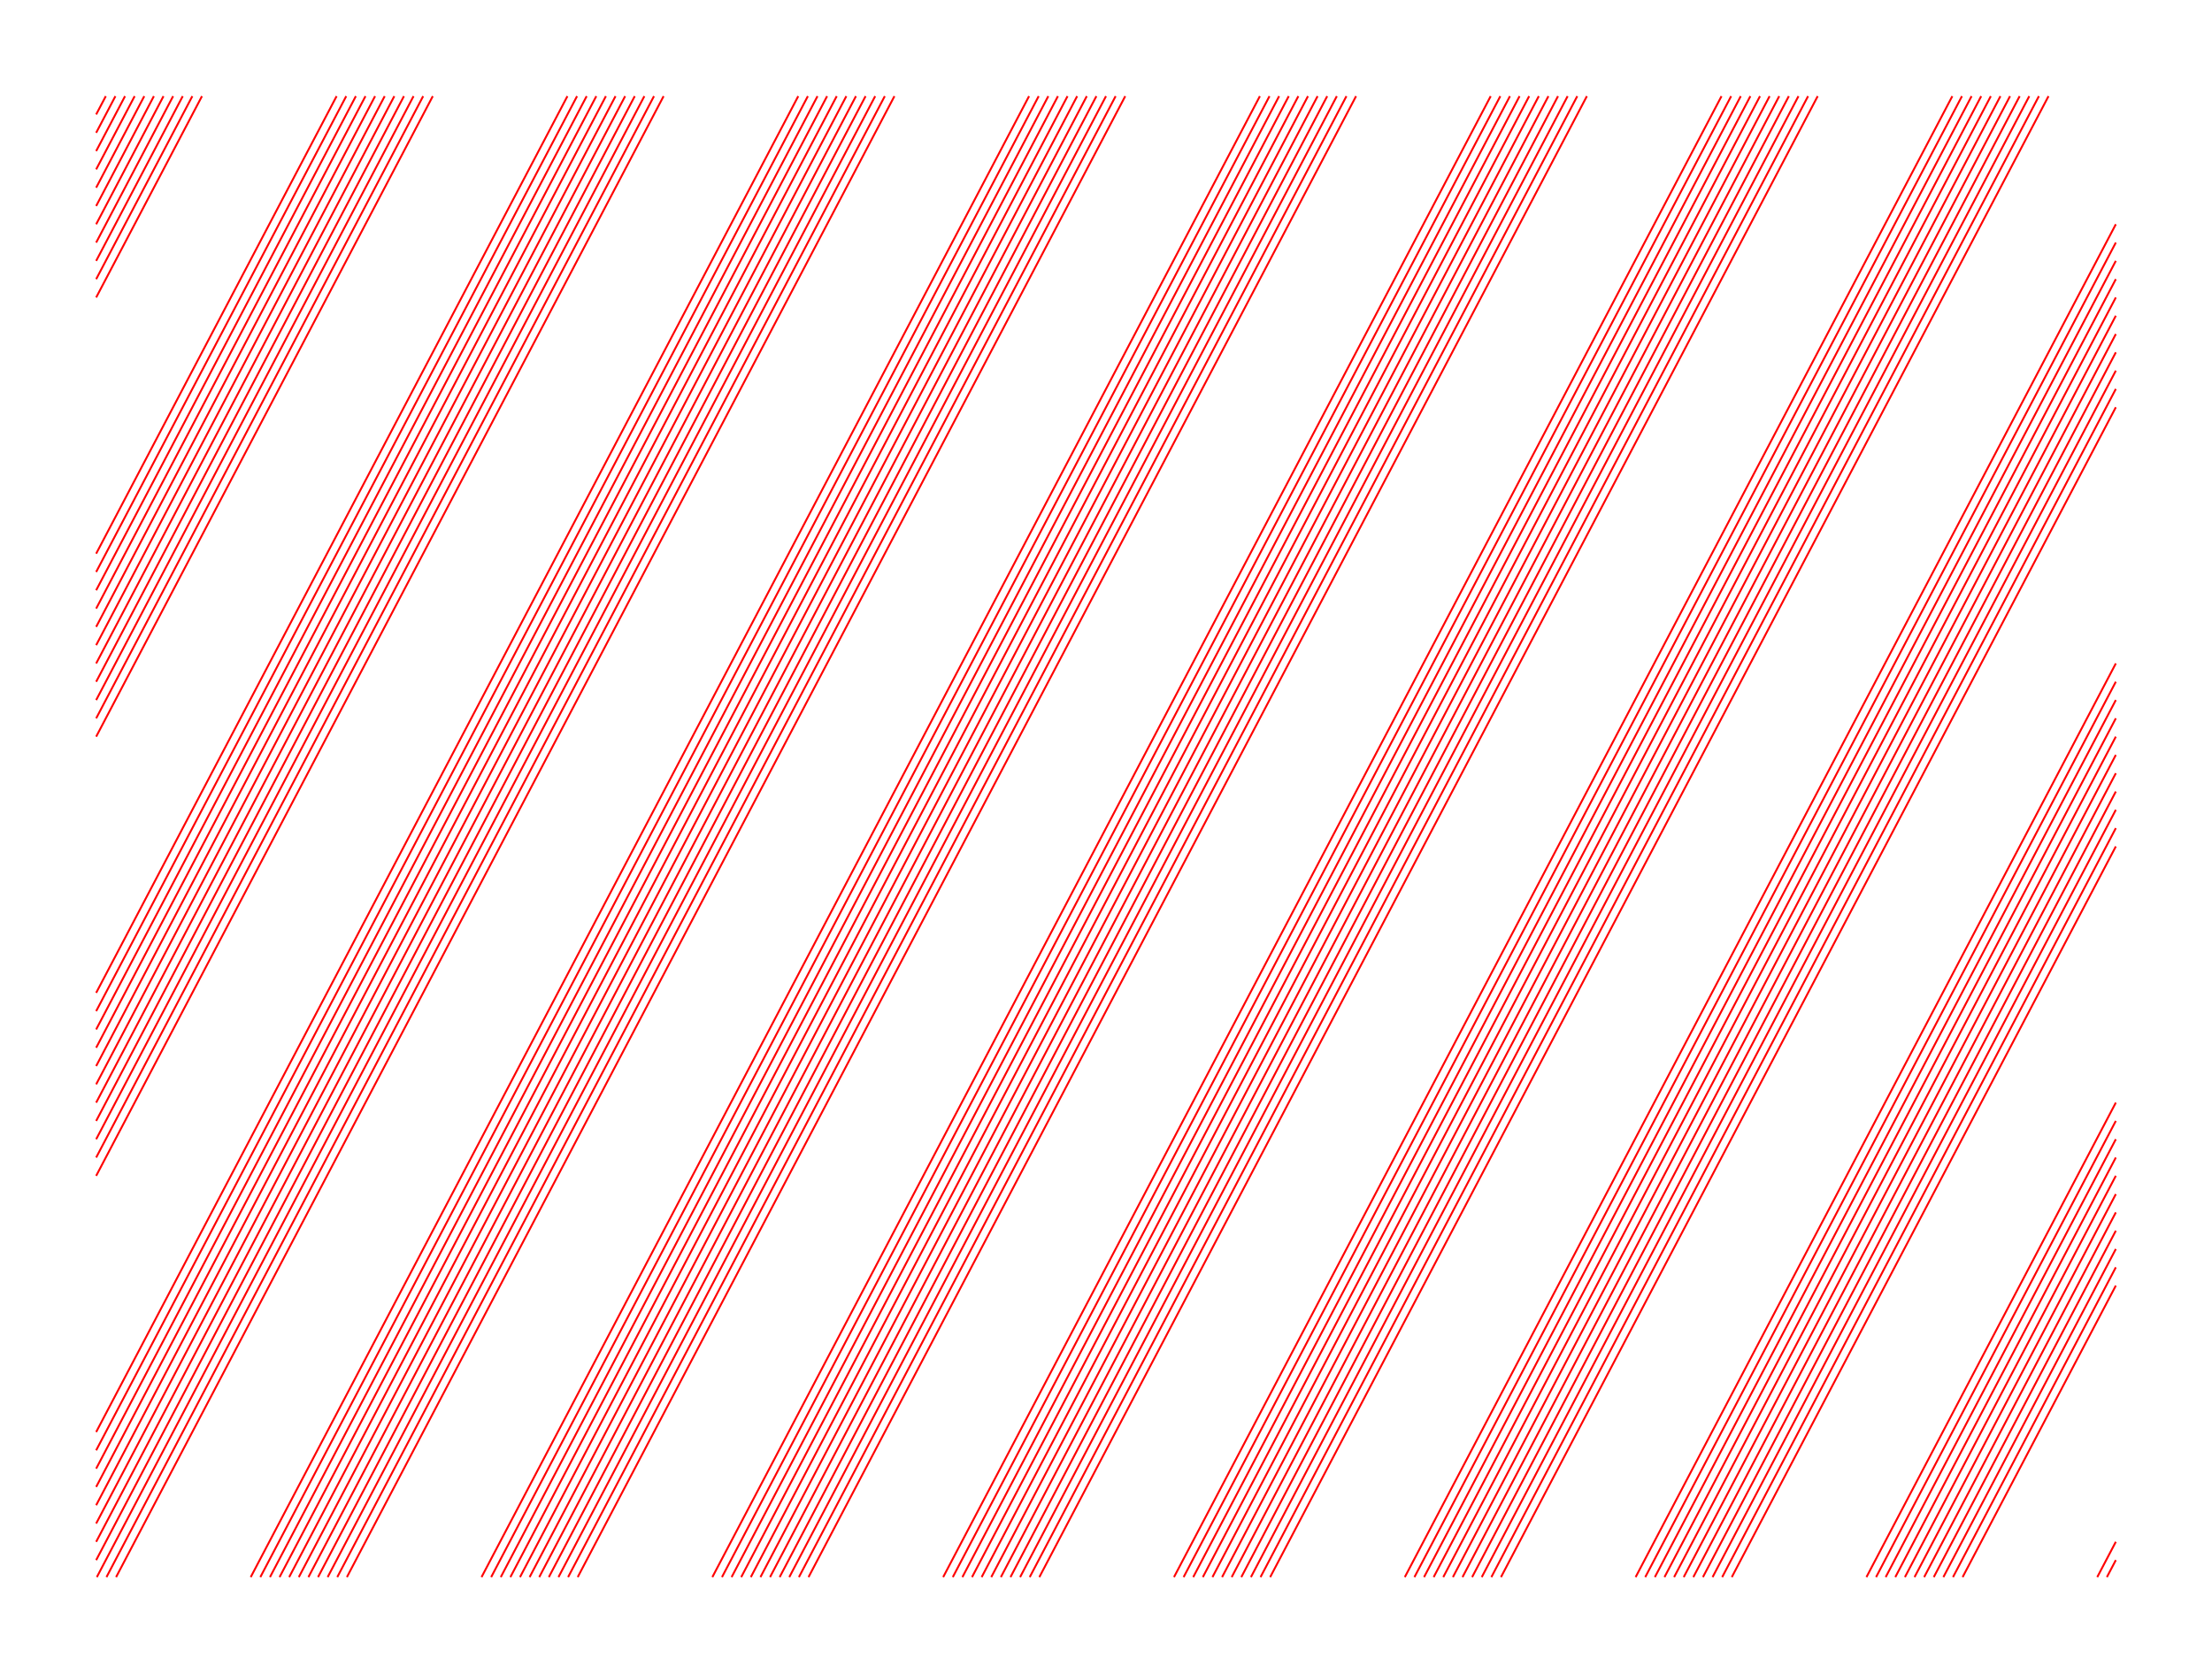 <svg version="1.1" width="1150" height="870" xmlns="http://www.w3.org/2000/svg">
  <!-- Seed: 8316051837341584768 -->
  <!-- Size: SvgSize.Size9x12 -->
  <!-- Params:
    draw_lines: False
    draw_aligned_vertical: True
    draw_aligned_horizontal: False
    draw_filled_checkers: False
    pad: 0
    size: [RangeInt] min: 10 max: 150
    skew_vert_degs: [RangeFloat] min: 0 max: 45
    skew_horiz_degs: [RangeFloat] min: 0 max: 45
    interior_space_aligned: 5
    interior_space_filled: 5
  -->
  <g stroke="black" fill="none">
    <g stroke="red">
      <path d="M55.0 50.0L50.0 59.51M50.0 69.03L60.0 50.0M65.0 50.0L50.0 78.54M50.0 88.06L70.0 50.0M75.0 50.0L50.0 97.57M50.0 107.09L80.0 50.0M85.0 50.0L50.0 116.6M50.0 126.12L90.0 50.0M95.0 50.0L50.0 135.63M50.0 145.14L100.0 50.0M105.0 50.0L50.0 154.66M50.0 287.86L175.0 50.0M180.0 50.0L50.0 297.38M50.0 306.89L185.0 50.0M190.0 50.0L50.0 316.41M50.0 325.92L195.0 50.0M200.0 50.0L50.0 335.43M50.0 344.95L205.0 50.0M210.0 50.0L50.0 354.46M50.0 363.98L215.0 50.0M220.0 50.0L50.0 373.49M50.0 383.01L225.0 50.0M295.0 50.0L50.0 516.21M50.0 525.72L300.0 50.0M305.0 50.0L50.0 535.24M50.0 544.75L310.0 50.0M315.0 50.0L50.0 554.27M50.0 563.78L320.0 50.0M325.0 50.0L50.0 573.3M50.0 582.81L330.0 50.0M335.0 50.0L50.0 592.33M50.0 601.84L340.0 50.0M345.0 50.0L50.0 611.35M50.0 744.56L415.0 50.0M420.0 50.0L50.0 754.07M50.0 763.59L425.0 50.0M430.0 50.0L50.0 773.1M50.0 782.61L435.0 50.0M440.0 50.0L50.0 792.13M50.0 801.64L445.0 50.0M450.0 50.0L50.0 811.16M50.35 820.0L455.0 50.0M460.0 50.0L55.35 820.0M60.35 820.0L465.0 50.0M535.0 50.0L130.35 820.0M135.35 820.0L540.0 50.0M545.0 50.0L140.35 820.0M145.35 820.0L550.0 50.0M555.0 50.0L150.35 820.0M155.35 820.0L560.0 50.0M565.0 50.0L160.35 820.0M165.35 820.0L570.0 50.0M575.0 50.0L170.35 820.0M175.35 820.0L580.0 50.0M585.0 50.0L180.35 820.0M250.35 820.0L655.0 50.0M660.0 50.0L255.35 820.0M260.35 820.0L665.0 50.0M670.0 50.0L265.35 820.0M270.35 820.0L675.0 50.0M680.0 50.0L275.35 820.0M280.35 820.0L685.0 50.0M690.0 50.0L285.35 820.0M290.35 820.0L695.0 50.0M700.0 50.0L295.35 820.0M300.35 820.0L705.0 50.0M775.0 50.0L370.35 820.0M375.35 820.0L780.0 50.0M785.0 50.0L380.35 820.0M385.35 820.0L790.0 50.0M795.0 50.0L390.35 820.0M395.35 820.0L800.0 50.0M805.0 50.0L400.35 820.0M405.35 820.0L810.0 50.0M815.0 50.0L410.35 820.0M415.35 820.0L820.0 50.0M825.0 50.0L420.35 820.0M490.35 820.0L895.0 50.0M900.0 50.0L495.35 820.0M500.35 820.0L905.0 50.0M910.0 50.0L505.35 820.0M510.35 820.0L915.0 50.0M920.0 50.0L515.35 820.0M520.35 820.0L925.0 50.0M930.0 50.0L525.35 820.0M530.35 820.0L935.0 50.0M940.0 50.0L535.35 820.0M540.35 820.0L945.0 50.0M1015.0 50.0L610.35 820.0M615.35 820.0L1020.0 50.0M1025.0 50.0L620.35 820.0M625.35 820.0L1030.0 50.0M1035.0 50.0L630.35 820.0M635.35 820.0L1040.0 50.0M1045.0 50.0L640.35 820.0M645.35 820.0L1050.0 50.0M1055.0 50.0L650.35 820.0M655.35 820.0L1060.0 50.0M1065.0 50.0L660.35 820.0M730.35 820.0L1100.0 116.6M1100.0 126.12L735.35 820.0M740.35 820.0L1100.0 135.63M1100.0 145.14L745.35 820.0M750.35 820.0L1100.0 154.66M1100.0 164.17L755.35 820.0M760.35 820.0L1100.0 173.69M1100.0 183.2L765.35 820.0M770.35 820.0L1100.0 192.72M1100.0 202.23L775.35 820.0M780.35 820.0L1100.0 211.75M1100.0 344.95L850.35 820.0M855.35 820.0L1100.0 354.46M1100.0 363.98L860.35 820.0M865.35 820.0L1100.0 373.49M1100.0 383.01L870.35 820.0M875.35 820.0L1100.0 392.52M1100.0 402.04L880.35 820.0M885.35 820.0L1100.0 411.55M1100.0 421.06L890.35 820.0M895.35 820.0L1100.0 430.58M1100.0 440.09L900.35 820.0M970.35 820.0L1100.0 573.3M1100.0 582.81L975.35 820.0M980.35 820.0L1100.0 592.33M1100.0 601.84L985.35 820.0M990.35 820.0L1100.0 611.35M1100.0 620.87L995.35 820.0M1000.35 820.0L1100.0 630.38M1100.0 639.9L1005.35 820.0M1010.35 820.0L1100.0 649.41M1100.0 658.93L1015.35 820.0M1020.35 820.0L1100.0 668.44M1100.0 801.64L1090.35 820.0M1095.35 820.0L1100.0 811.16"/>
    </g>
  </g>
</svg>
